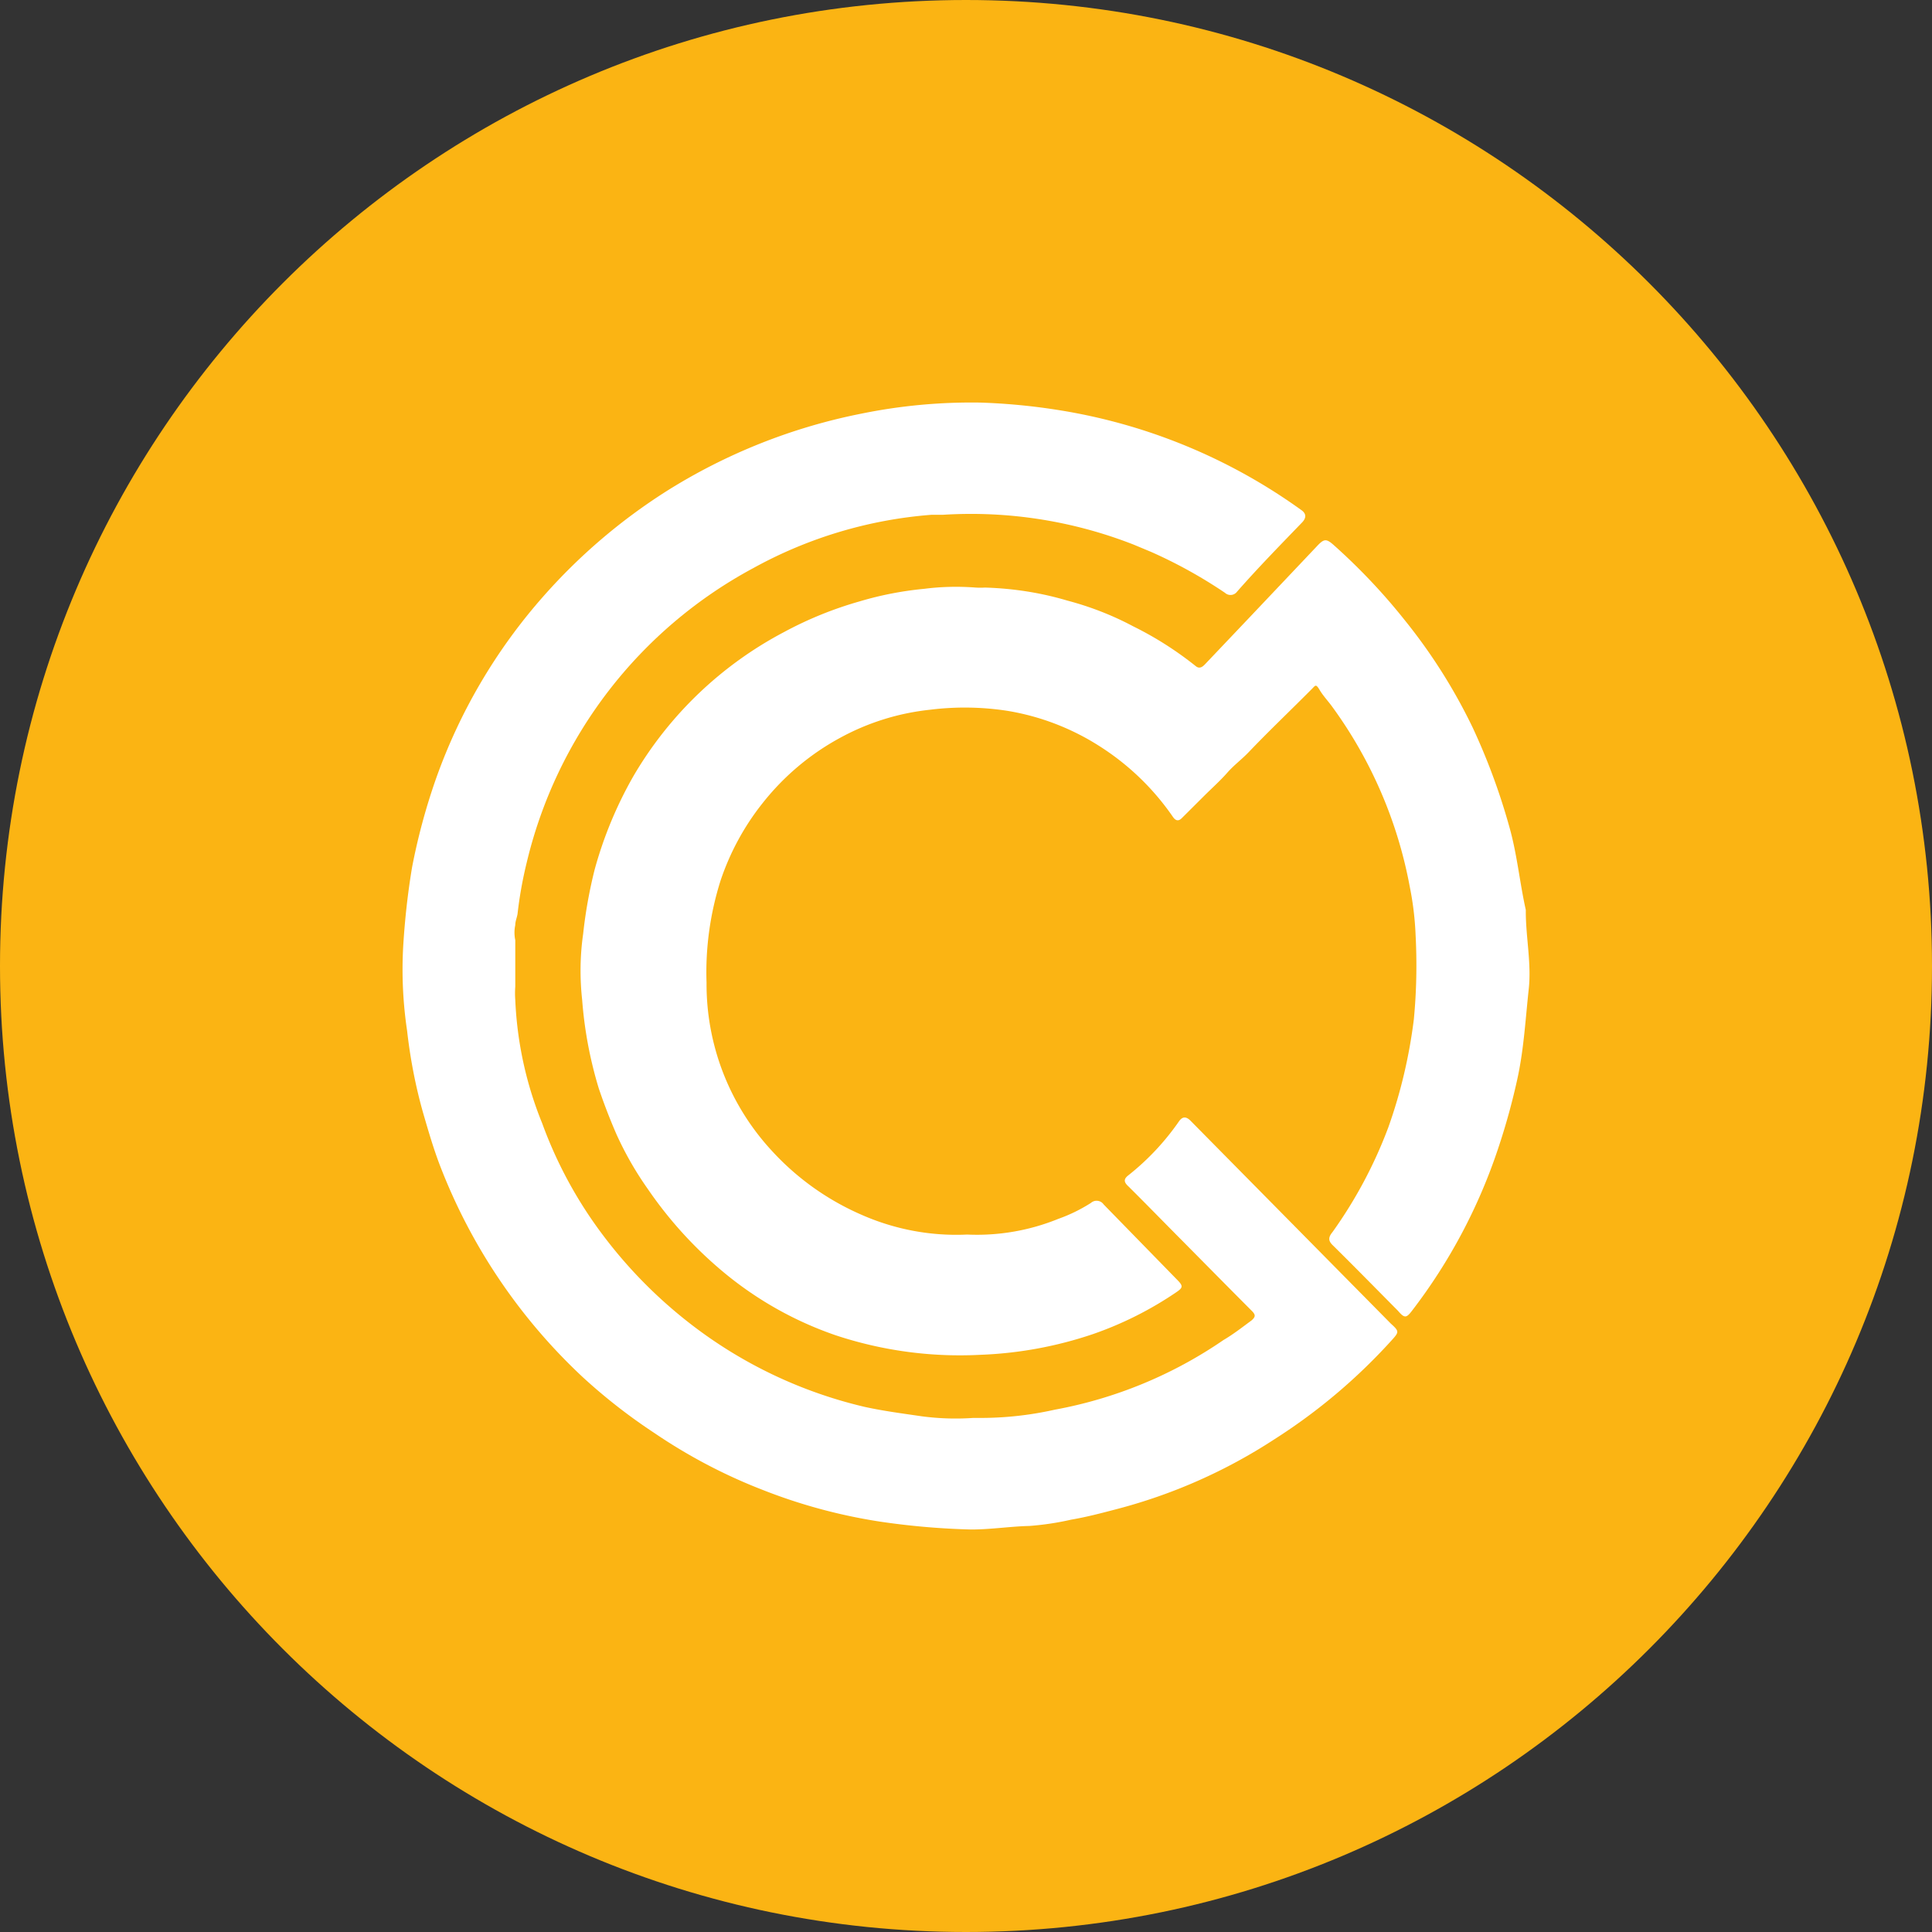 <svg xmlns="http://www.w3.org/2000/svg" fill="none" viewBox="0 0 24 24"><rect x="0" y="0" width="24" height="24" fill="#333333" stroke="none"/><g clip-path="url(#a)"><path fill="#FBB413" d="M12 24c6.627 0 12-5.373 12-12S18.627 0 12 0 0 5.373 0 12s5.373 12 12 12Z"/><path fill="#fff" d="M12.014 15.336a2.68 2.68 0 0 0 1.133-.195 1.99 1.99 0 0 0 .405-.198.105.105 0 0 1 .083-.026.106.106 0 0 1 .075.045l.921.944c.066.068.064.09-.015.144a4.4 4.4 0 0 1-1.034.521 4.925 4.925 0 0 1-1.406.259 4.899 4.899 0 0 1-1.799-.244 4.43 4.43 0 0 1-1.369-.766 5.052 5.052 0 0 1-.958-1.046 4.133 4.133 0 0 1-.39-.679 7.17 7.17 0 0 1-.222-.575 5.088 5.088 0 0 1-.206-1.097c-.03-.273-.027-.55.012-.821.029-.27.077-.537.143-.8a5 5 0 0 1 .476-1.151 4.707 4.707 0 0 1 1.878-1.8 4.64 4.64 0 0 1 .936-.38c.264-.079.534-.131.809-.157.21-.027.424-.031.636-.015a.923.923 0 0 0 .113 0c.347.01.692.063 1.025.162.284.075.559.182.818.32.274.135.531.299.77.489.046.041.083.022.12-.017l.567-.597.819-.865c.095-.102.12-.105.223-.012.315.282.607.59.87.921.334.413.618.862.848 1.34.184.395.335.803.452 1.222.099.345.13.696.207 1.041v.02c0 .32.071.64.037.96-.04.365-.06.734-.136 1.093-.065.302-.147.6-.245.892a6.859 6.859 0 0 1-1.07 2.015c-.07.092-.093.095-.174 0-.27-.272-.54-.548-.813-.817-.057-.056-.05-.1 0-.161a5.62 5.62 0 0 0 .693-1.3c.155-.434.26-.884.317-1.34.034-.35.04-.703.022-1.053a3.81 3.81 0 0 0-.072-.595 5.49 5.49 0 0 0-.958-2.23c-.051-.072-.116-.139-.162-.216-.047-.079-.052-.057-.096-.013-.26.262-.528.516-.782.782-.088.093-.189.166-.272.262-.084.095-.184.185-.278.278l-.285.284c-.044.044-.079.027-.108-.014a3.168 3.168 0 0 0-.912-.88 3.042 3.042 0 0 0-1.147-.44 3.474 3.474 0 0 0-.963-.013 2.98 2.98 0 0 0-1.12.352c-.373.203-.699.48-.96.812-.227.286-.402.61-.518.955-.13.41-.19.84-.175 1.27a3.048 3.048 0 0 0 .806 2.084c.315.346.7.62 1.13.805.41.179.855.262 1.3.241Z"/><path fill="#fff" d="m17.278 16.443-2.486-2.518c-.054-.056-.1-.058-.143 0a3.119 3.119 0 0 1-.632.675c-.059.046-.059.083 0 .137.224.222.445.45.666.672.288.291.575.582.865.873.052.051.05.075 0 .12-.115.085-.229.174-.349.244a5.435 5.435 0 0 1-2.098.866 4.2 4.2 0 0 1-.892.102h-.12a3.188 3.188 0 0 1-.637-.02c-.246-.036-.477-.066-.71-.117a5.632 5.632 0 0 1-2.19-1.051 5.787 5.787 0 0 1-1.06-1.08 5.33 5.33 0 0 1-.756-1.39 4.58 4.58 0 0 1-.335-1.534 1.106 1.106 0 0 1 0-.166v-.577a.448.448 0 0 1 0-.188c0-.047.02-.09.028-.137.024-.216.063-.431.115-.643a5.632 5.632 0 0 1 2.814-3.654 5.445 5.445 0 0 1 2.212-.662h.142a5.538 5.538 0 0 1 2.372.371l.211.088c.322.142.63.313.922.51a.101.101 0 0 0 .15-.014c.26-.296.535-.577.808-.86.051-.054.054-.103 0-.147a7.042 7.042 0 0 0-3.045-1.252 7.719 7.719 0 0 0-.953-.09 6.842 6.842 0 0 0-1.475.137 7.159 7.159 0 0 0-2.425.965 7.137 7.137 0 0 0-1.521 1.298 6.904 6.904 0 0 0-1.344 2.284 7.716 7.716 0 0 0-.293 1.088c-.054.323-.09.65-.11.977a5.15 5.15 0 0 0 .048 1.053c.039.347.105.69.2 1.025.066.227.132.455.218.675a7.063 7.063 0 0 0 1.767 2.607c.276.253.572.484.885.69.419.285.87.523 1.342.706.47.186.961.319 1.462.396a9.27 9.27 0 0 0 1.133.098c.245 0 .491-.039.722-.044.175-.013.348-.039.519-.078.189-.032.376-.081.562-.13a6.653 6.653 0 0 0 1.966-.87 7.111 7.111 0 0 0 1.475-1.251c.071-.081.069-.095-.03-.184Z"/></g><defs><clipPath id="a"><path fill="#fff" d="M0 0h24v24H0z"/></clipPath></defs></svg>